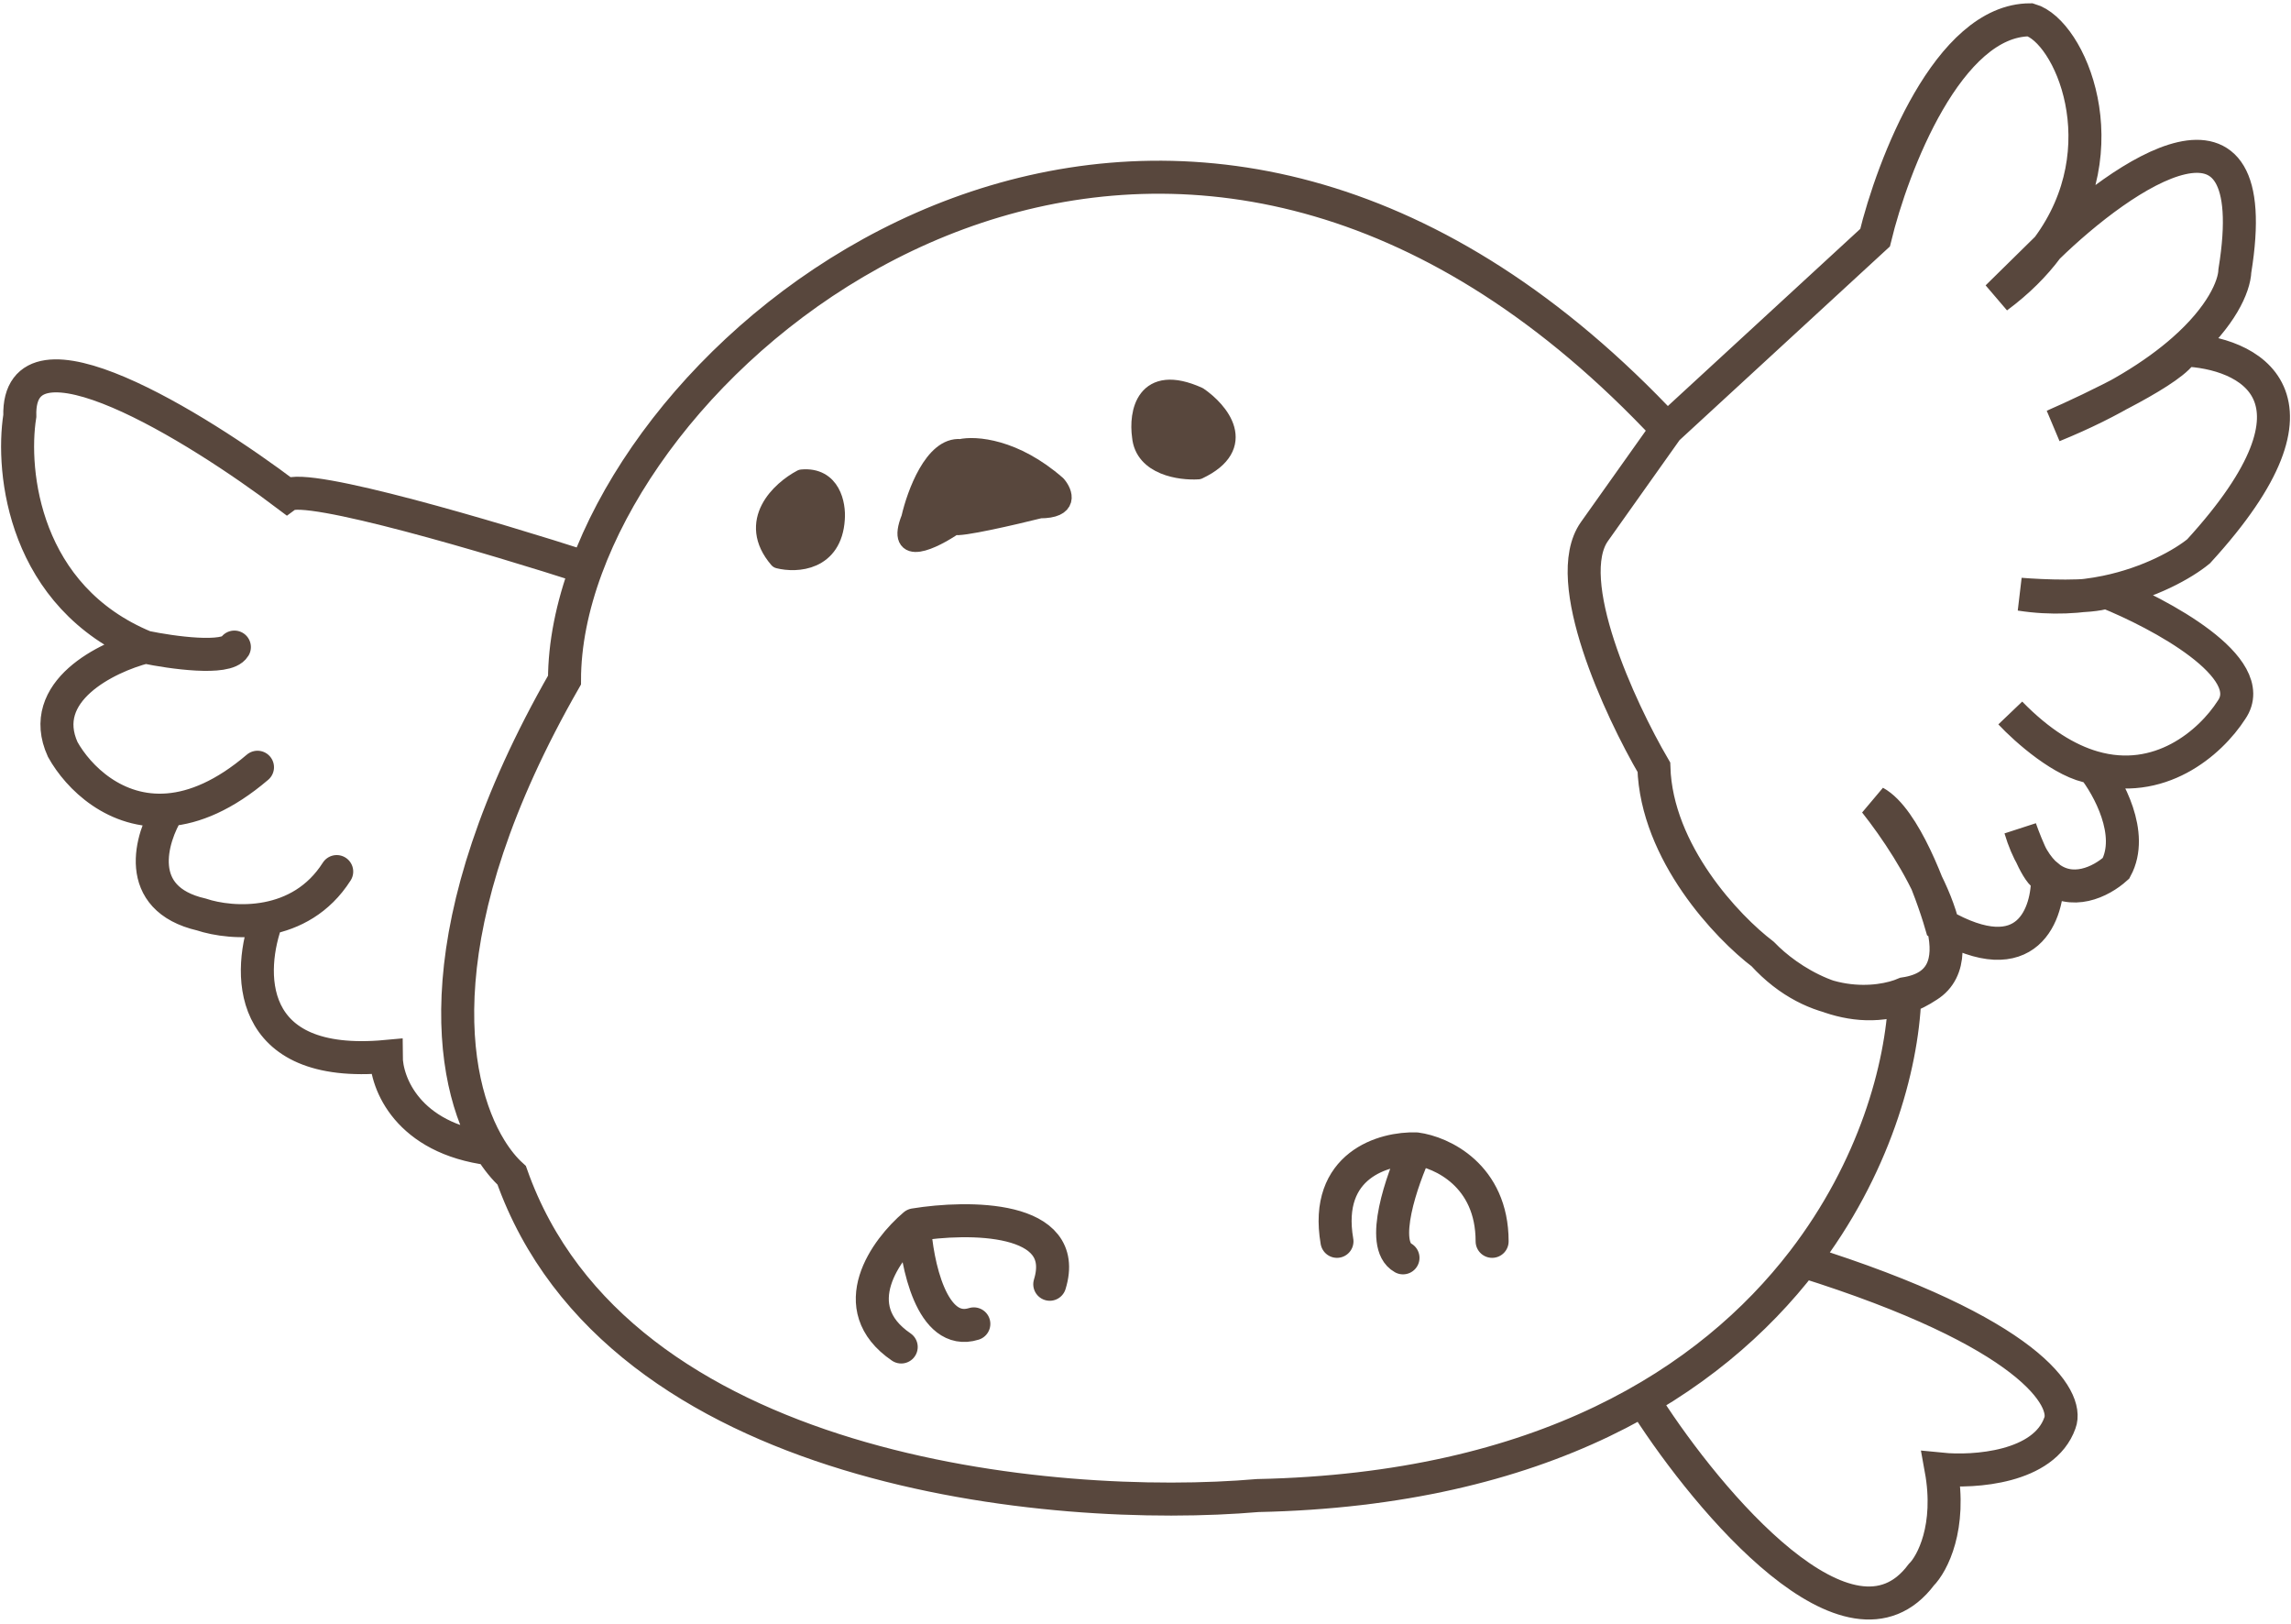 <svg width="347" height="246" viewBox="0 0 347 246" fill="none" xmlns="http://www.w3.org/2000/svg">
<path d="M252.5 65L241.5 80.5C236.3 87.827 245.333 107.352 250.5 116.198C250.9 129.157 261.667 140.466 267 144.5M252.5 65L284 36C286.667 25 295.1 3 307.5 3C313.468 4.705 321.327 22.403 310.126 37.5M252.5 65C182.555 -9.815 105.554 40.795 88.822 86M310.126 37.5C308.189 40.11 305.684 42.642 302.5 45L310.126 37.5ZM310.126 37.5C321.584 26.333 343.3 11.4 338.5 41C338.404 43.402 336.458 47.919 330.691 53M330.691 53C326.452 56.734 320.149 60.773 311 64.5C317.127 61.833 329.643 55.8 330.691 53ZM330.691 53C340.46 53.333 354.6 59.9 333 83.5C330.685 85.394 325.632 88.285 319 89.655M319 89.655C315.128 90.455 310.718 90.737 306 90C309.333 90.27 316.6 90.58 319 89.655ZM319 89.655C327.167 92.937 342.4 101.1 338 107.5C334.748 112.559 327.056 119.133 317 116.198M317 116.198C313.142 115.073 308.936 112.547 304.5 108C306.833 110.494 312.6 115.625 317 116.198ZM317 116.198C319.333 119.132 323.3 126.3 320.5 131.5C318.174 133.593 313.788 135.686 310.126 132.685M310.126 132.685C308.539 131.384 307.088 129.128 306 125.5C306.917 128.123 309.026 133.233 310.126 132.685ZM310.126 132.685C310.25 138.29 307.2 147.6 294 140C292.5 134.833 288.4 123.9 284 121.5C290.237 129.371 299.412 144.651 292 149.303M267 144.5C275 153.3 284.667 152.167 288.5 150.5C289.939 150.282 291.093 149.872 292 149.303M267 144.5C270.684 148.362 279.578 154.341 288.5 151.086M292 149.303C290.841 150.073 289.67 150.659 288.5 151.086M288.5 151.086C288.067 161.69 283.878 176.964 273.086 191M88.822 86C86.656 91.852 85.5 97.613 85.5 103C64.194 140.21 67.933 163.708 74.271 174M88.822 86C74.881 81.5 46.3 73 43.5 75C29.833 64.667 2.6 47.8 3 63C1.667 71.5 3.6 90.4 22 98M22 98C26 98.833 34.3 100 35.5 98M22 98C16.167 99.5 5.5 104.7 9.5 113.5C11.846 117.721 17.47 123.317 25.5 122.648M39 116.198C33.987 120.473 29.452 122.319 25.5 122.648M25.5 122.648C22.833 126.932 20.1 136.1 30.5 138.5C32.782 139.261 36.58 139.841 40.5 139.082M51 132C48.239 136.338 44.312 138.343 40.5 139.082M40.5 139.082C37.5 146.888 36.9 162 58.5 160C58.514 164 61.688 172.4 74.271 174M74.271 174C75.311 175.688 76.42 177.02 77.5 178C93.5 223.2 159.5 229.167 190.5 226.5C233.567 225.593 258.973 209.355 273.086 191M249.5 213C258.833 227.5 280.2 252.9 291 238.5C292.667 236.833 295.6 231.3 294 222.5C299 223 309.6 222.3 312 215.5C313.391 211.833 307.555 201.8 273.086 191M138.5 185.5C134.167 189.167 127.7 198 136.5 204M138.5 185.5C138.833 191.333 141.1 202.5 147.5 200.5M138.5 185.5C146.667 184.167 162.2 184.1 159 194.5M214.5 174C209.667 173.833 200.5 176.4 202.5 188M214.5 174C212.333 178.667 208.9 188.5 212.5 190.5M214.5 174C218.333 174.5 226 178 226 188" stroke="#58473D" stroke-width="5" stroke-linecap="round"/>
<path d="M145.5 68C141.5 67.6 138.833 74.833 138 78.5C135.6 84.494 141.333 81.664 144.5 79.5C145.3 79.9 153.5 78 157.5 77C161.9 77 161 74.667 160 73.5C153.6 67.9 147.667 67.5 145.5 68Z" fill="#58473D" stroke="#58473D" stroke-width="3" stroke-linecap="round" stroke-linejoin="round"/>
<path d="M117.96 84.599C113.16 78.999 118.294 74.266 121.46 72.599C125.86 72.199 126.627 76.432 126.46 78.599C126.06 84.999 120.627 85.266 117.96 84.599Z" fill="#58473D"/>
<path d="M181.46 60.099C173.46 56.499 172.46 62.599 172.96 66.099C173.36 70.499 178.794 71.266 181.46 71.099C189.06 67.499 184.627 62.266 181.46 60.099Z" fill="#58473D"/>
<path d="M117.96 84.599C113.16 78.999 118.294 74.266 121.46 72.599C125.86 72.199 126.627 76.432 126.46 78.599C126.06 84.999 120.627 85.266 117.96 84.599Z" stroke="#58473D" stroke-width="3" stroke-linecap="round" stroke-linejoin="round"/>
<path d="M181.46 60.099C173.46 56.499 172.46 62.599 172.96 66.099C173.36 70.499 178.794 71.266 181.46 71.099C189.06 67.499 184.627 62.266 181.46 60.099Z" stroke="#58473D" stroke-width="3" stroke-linecap="round" stroke-linejoin="round"/>
</svg>
